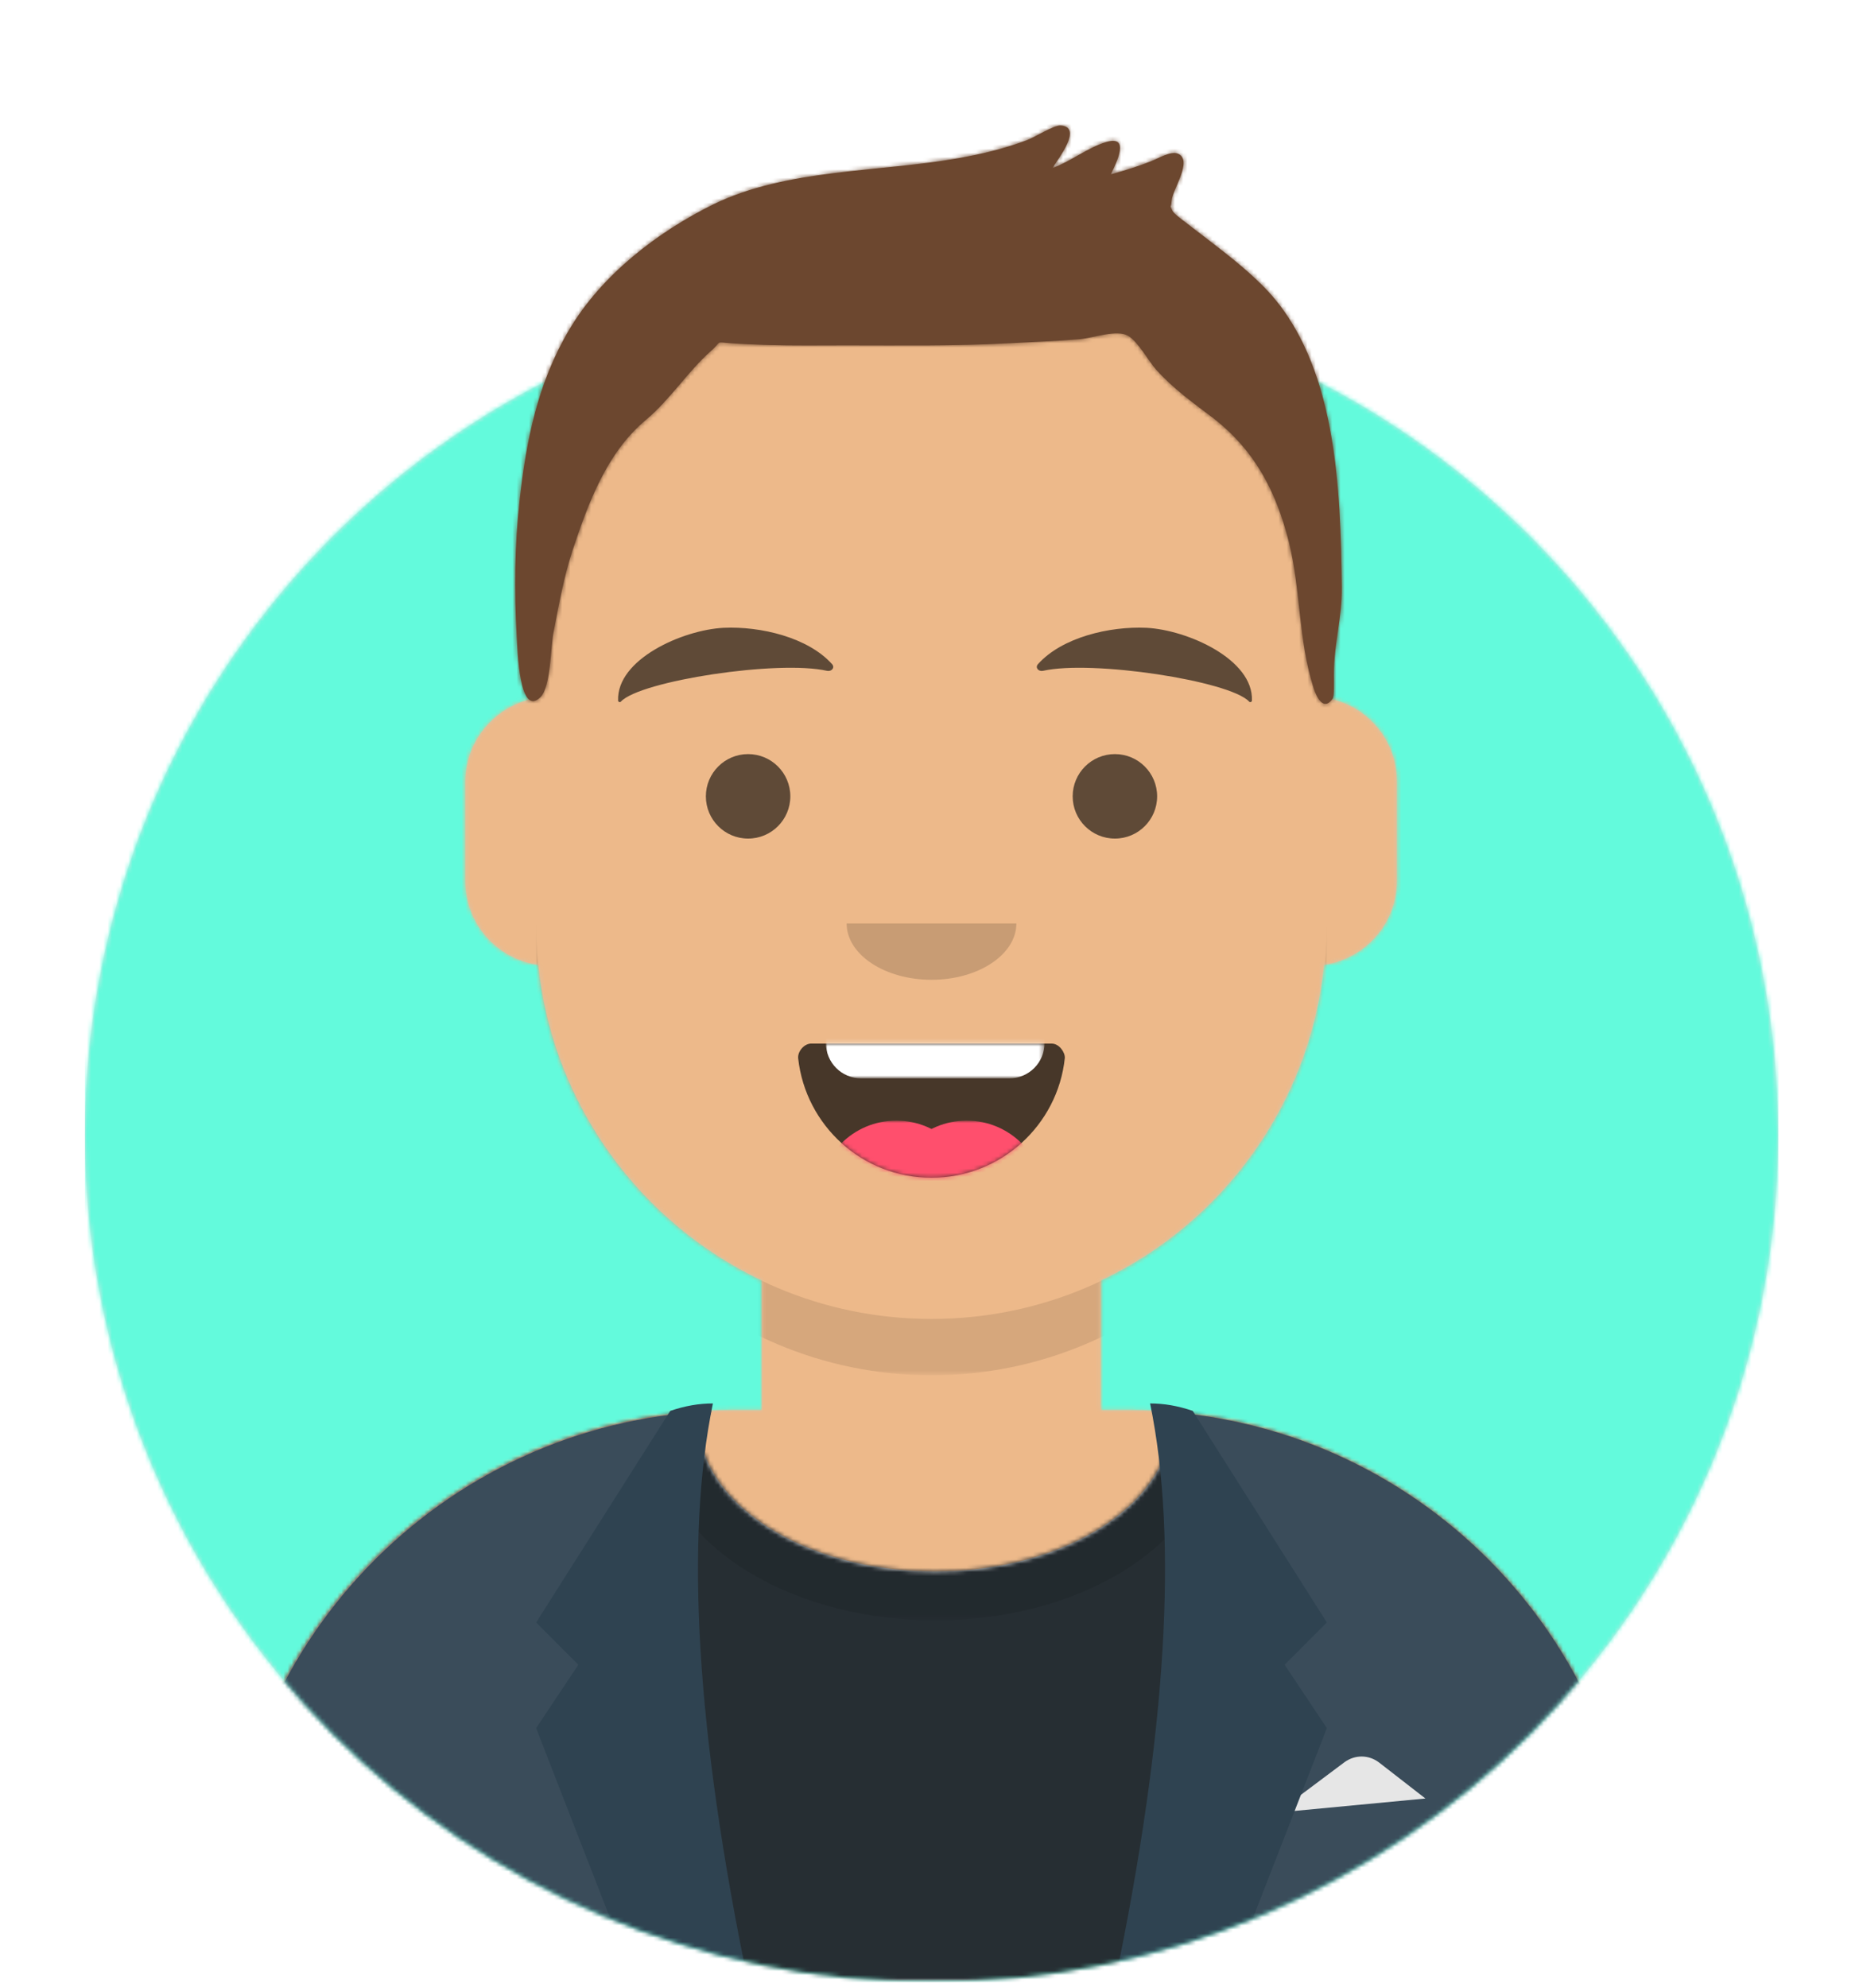 <?xml version="1.0" encoding="utf-8"?>
<!-- Generator: Adobe Illustrator 22.0.1, SVG Export Plug-In . SVG Version: 6.00 Build 0)  -->
<svg version="1.1" id="Capa_1" xmlns="http://www.w3.org/2000/svg" xmlns:xlink="http://www.w3.org/1999/xlink" x="0px" y="0px"
	 viewBox="0 0 450 480" style="enable-background:new 0 0 450 480;" xml:space="preserve">
<style type="text/css">
	.st0{fill:#E6E6E6;}
	.st1{filter:url(#Adobe_OpacityMaskFilter);}
	.st2{fill:#FFFFFF;}
	.st3{mask:url(#mask-2_1_);}
	.st4{fill:#63FADC;}
	.st5{filter:url(#Adobe_OpacityMaskFilter_1_);}
	.st6{mask:url(#mask-4_1_);}
	.st7{fill:#D0C6AC;}
	.st8{filter:url(#Adobe_OpacityMaskFilter_2_);}
	.st9{mask:url(#mask-6_1_);}
	.st10{fill:#EDB98A;}
	.st11{filter:url(#Adobe_OpacityMaskFilter_3_);}
	.st12{mask:url(#mask-6_2_);fill-opacity:0.1;}
	.st13{filter:url(#Adobe_OpacityMaskFilter_4_);}
	.st14{mask:url(#react-mask-27_1_);}
	.st15{fill:#262E33;}
	.st16{filter:url(#Adobe_OpacityMaskFilter_5_);}
	.st17{opacity:0.6;mask:url(#react-mask-27_2_);}
	.st18{fill-opacity:0.16;}
	.st19{fill:#3A4C5A;}
	.st20{fill:#2F4351;}
	.st21{fill-opacity:0.7;}
	.st22{filter:url(#Adobe_OpacityMaskFilter_6_);}
	.st23{mask:url(#react-mask-138_1_);fill:#FFFFFF;}
	.st24{filter:url(#Adobe_OpacityMaskFilter_7_);}
	.st25{mask:url(#react-mask-138_2_);}
	.st26{fill:#FF4F6D;}
	.st27{fill-opacity:0.6;}
	.st28{filter:url(#Adobe_OpacityMaskFilter_8_);}
	.st29{mask:url(#react-mask-124_1_);}
	.st30{fill:#6C472F;}
	.st31{filter:url(#Adobe_OpacityMaskFilter_9_);}
	.st32{mask:url(#react-mask-123_1_);}
</style>
<desc>Avatar Creator</desc>
<g id="avatarmaker_1_">
	<g id="avatarmaker_x2F_Circle" transform="translate(-825, -1100)">
		<g transform="translate(825, 1100)">
			<g id="Circle" transform="translate(12, 40)">
				<g id="Circle-Background">
					<circle id="path-1_1_" class="st0" cx="213" cy="234.1" r="204.5"/>
				</g>
				<defs>
					<filter id="Adobe_OpacityMaskFilter" filterUnits="userSpaceOnUse" x="8.5" y="29.5" width="409.1" height="409.1">
						<feColorMatrix  type="matrix" values="1 0 0 0 0  0 1 0 0 0  0 0 1 0 0  0 0 0 1 0"/>
					</filter>
				</defs>
				<mask maskUnits="userSpaceOnUse" x="8.5" y="29.5" width="409.1" height="409.1" id="mask-2_1_">
					<g class="st1">
						<circle id="path-1_2_" class="st2" cx="213" cy="234.1" r="204.5"/>
					</g>
				</mask>
				<g id="ColorPaletteBlue01" class="st3">
					<rect id="_xD83D__xDD8D_Color" x="8.5" y="29.5" class="st4" width="409.1" height="409.1"/>
				</g>
			</g>
			<g id="Mask">
			</g>
			<defs>
				<filter id="Adobe_OpacityMaskFilter_1_" filterUnits="userSpaceOnUse" x="-1.7" y="1.4" width="451.7" height="477.3">
					<feColorMatrix  type="matrix" values="1 0 0 0 0  0 1 0 0 0  0 0 1 0 0  0 0 0 1 0"/>
				</filter>
			</defs>
			<mask maskUnits="userSpaceOnUse" x="-1.7" y="1.4" width="451.7" height="477.3" id="mask-4_1_">
				<g class="st5">
					<path id="path-3_1_" class="st2" d="M20.5,274.1c0,113,91.6,204.5,204.5,204.5s204.5-91.6,204.5-204.5H450V1.4H0v272.7H20.5z"
						/>
				</g>
			</mask>
			<g id="avatarmaker" class="st6">
				<g id="Body" transform="translate(32, 36)">
					<g>
						<path id="path-5_1_" class="st7" d="M233.9,273.2v31.3h6.8l0,0c67.8,0,122.7,54.9,122.7,122.7v15.3H22.5v-15.3
							c0-67.8,54.9-122.7,122.7-122.7l0,0h6.8v-31.3c-29.4-14-50.5-42.5-54-76.2c-9.9-1.4-17.6-9.9-17.6-20.3v-23.9
							c0-10.1,7.4-18.5,17-20.2v-10.5l0,0c0-52.7,42.7-95.5,95.5-95.5l0,0l0,0c52.7,0,95.5,42.7,95.5,95.5v10.5
							c9.7,1.6,17,10,17,20.2v23.9c0,10.3-7.6,18.8-17.6,20.3C284.4,230.7,263.3,259.3,233.9,273.2z"/>
					</g>
					<defs>
						<filter id="Adobe_OpacityMaskFilter_2_" filterUnits="userSpaceOnUse" x="-32" y="26.7" width="450" height="415.9">
							<feColorMatrix  type="matrix" values="1 0 0 0 0  0 1 0 0 0  0 0 1 0 0  0 0 0 1 0"/>
						</filter>
					</defs>
					<mask maskUnits="userSpaceOnUse" x="-32" y="26.7" width="450" height="415.9" id="mask-6_1_">
						<g class="st8">
							<path id="path-5_2_" class="st2" d="M233.9,273.2v31.3h6.8l0,0c67.8,0,122.7,54.9,122.7,122.7v15.3H22.5v-15.3
								c0-67.8,54.9-122.7,122.7-122.7l0,0h6.8v-31.3c-29.4-14-50.5-42.5-54-76.2c-9.9-1.4-17.6-9.9-17.6-20.3v-23.9
								c0-10.1,7.4-18.5,17-20.2v-10.5l0,0c0-52.7,42.7-95.5,95.5-95.5l0,0l0,0c52.7,0,95.5,42.7,95.5,95.5v10.5
								c9.7,1.6,17,10,17,20.2v23.9c0,10.3-7.6,18.8-17.6,20.3C284.4,230.7,263.3,259.3,233.9,273.2z"/>
						</g>
					</mask>
					<g id="Skin_x2F__xD83D__xDC76__xD83C__xDFFD_-03-Brown" class="st9">
						<g id="Color" transform="translate(-32, 0)">
							<rect y="26.7" class="st10" width="450" height="415.9"/>
						</g>
					</g>
					<defs>
						<filter id="Adobe_OpacityMaskFilter_3_" filterUnits="userSpaceOnUse" x="97.5" y="161.4" width="190.9" height="134.7">
							<feColorMatrix  type="matrix" values="1 0 0 0 0  0 1 0 0 0  0 0 1 0 0  0 0 0 1 0"/>
						</filter>
					</defs>
					<mask maskUnits="userSpaceOnUse" x="97.5" y="161.4" width="190.9" height="134.7" id="mask-6_2_">
						<g class="st11">
							<path id="path-5_3_" class="st2" d="M233.9,273.2v31.3h6.8l0,0c67.8,0,122.7,54.9,122.7,122.7v15.3H22.5v-15.3
								c0-67.8,54.9-122.7,122.7-122.7l0,0h6.8v-31.3c-29.4-14-50.5-42.5-54-76.2c-9.9-1.4-17.6-9.9-17.6-20.3v-23.9
								c0-10.1,7.4-18.5,17-20.2v-10.5l0,0c0-52.7,42.7-95.5,95.5-95.5l0,0l0,0c52.7,0,95.5,42.7,95.5,95.5v10.5
								c9.7,1.6,17,10,17,20.2v23.9c0,10.3-7.6,18.8-17.6,20.3C284.4,230.7,263.3,259.3,233.9,273.2z"/>
						</g>
					</mask>
					<path id="Neck-Shadow" class="st12" d="M288.5,161.4v39.2c0,52.7-42.7,95.5-95.5,95.5s-95.5-42.7-95.5-95.5v-39.2V187
						c0,52.7,42.7,95.5,95.5,95.5s95.5-42.7,95.5-95.5V161.4z"/>
				</g>
				<g id="Clothing_x2F_Blazer-_x2B_-Shirt" transform="translate(0, 170)">
					<g id="Shirt" transform="translate(32, 29)">
						<g id="Clothes">
							<path id="react-path-26_1_" class="st0" d="M250.9,142.1c63,5.2,112.6,58,112.6,122.3v15.3H22.5v-15.3
								c0-64.9,50.4-118.1,114.3-122.4c-0.1,0.6-0.1,1.3-0.1,1.9c0,20.2,25.6,36.6,57.1,36.6s57.1-16.4,57.1-36.6
								C251,143.3,250.9,142.7,250.9,142.1z"/>
						</g>
						<defs>
							<filter id="Adobe_OpacityMaskFilter_4_" filterUnits="userSpaceOnUse" x="-32" y="92.1" width="450" height="187.5">
								<feColorMatrix  type="matrix" values="1 0 0 0 0  0 1 0 0 0  0 0 1 0 0  0 0 0 1 0"/>
							</filter>
						</defs>
						<mask maskUnits="userSpaceOnUse" x="-32" y="92.1" width="450" height="187.5" id="react-mask-27_1_">
							<g class="st13">
								<path id="react-path-26_2_" class="st2" d="M250.9,142.1c63,5.2,112.6,58,112.6,122.3v15.3H22.5v-15.3
									c0-64.9,50.4-118.1,114.3-122.4c-0.1,0.6-0.1,1.3-0.1,1.9c0,20.2,25.6,36.6,57.1,36.6s57.1-16.4,57.1-36.6
									C251,143.3,250.9,142.7,250.9,142.1z"/>
							</g>
						</mask>
						<g id="Color_x2F_Palette_x2F_Black" class="st14">
							<g id="_xD83D__xDD8D_Color_1_" transform="translate(-32, -29)">
								<rect y="121.1" class="st15" width="450" height="187.5"/>
							</g>
						</g>
						<defs>
							<filter id="Adobe_OpacityMaskFilter_5_" filterUnits="userSpaceOnUse" x="126.3" y="100.5" width="135.1" height="91.8">
								<feColorMatrix  type="matrix" values="1 0 0 0 0  0 1 0 0 0  0 0 1 0 0  0 0 0 1 0"/>
							</filter>
						</defs>
						<mask maskUnits="userSpaceOnUse" x="126.3" y="100.5" width="135.1" height="91.8" id="react-mask-27_2_">
							<g class="st16">
								<path id="react-path-26_3_" class="st2" d="M250.9,142.1c63,5.2,112.6,58,112.6,122.3v15.3H22.5v-15.3
									c0-64.9,50.4-118.1,114.3-122.4c-0.1,0.6-0.1,1.3-0.1,1.9c0,20.2,25.6,36.6,57.1,36.6s57.1-16.4,57.1-36.6
									C251,143.3,250.9,142.7,250.9,142.1z"/>
							</g>
						</mask>
						<g id="Shadowy" class="st17">
							<g id="Hola-_xD83D__xDC4B__xD83C__xDFFC_" transform="translate(60, -25)">
								<ellipse class="st18" cx="133.9" cy="171.4" rx="67.6" ry="45.9"/>
							</g>
						</g>
					</g>
					<g id="Blazer" transform="translate(32, 28)">
						<path id="Saco" class="st19" d="M139.8,142.8c-65.2,2.9-117.2,56.7-117.2,122.6l0,0v15.3h118.2c-5.8-20.6-9.1-44.8-9.1-70.7
							C131.6,185.5,134.6,162.6,139.8,142.8z M246.9,280.6h116.5v-15.3c0-65.4-51.1-118.8-115.5-122.5c5.2,19.8,8.1,42.6,8.1,67
							C256.1,235.8,252.7,260,246.9,280.6z"/>
						<path id="Pocket-hanky" class="st0" d="M276.5,239.7l16.3-12.2l0,0c2.5-1.8,5.8-1.8,8.3,0.1l11.2,8.7L276.5,239.7z"/>
						<path id="Wing" class="st20" d="M140.2,140.9c-6.8,33-4,79.5,8.5,139.8h-27.3l-23.9-61.4l10.2-15.3l-10.2-10.2l32.4-51.1
							C133.4,141.5,136.8,140.9,140.2,140.9z"/>
						<path id="Wing_1_" class="st20" d="M245.8,140.9c6.8,33,4,79.5-8.5,139.8h27.3l23.9-61.4l-10.2-15.3l10.2-10.2l-32.4-51.1
							C252.6,141.5,249.2,140.9,245.8,140.9z"/>
					</g>
				</g>
				<g id="Face" transform="translate(76, 82)">
					<g id="Mouth_x2F_Smile" transform="translate(2, 52)">
						<g id="Mouth">
							<path id="react-path-137_1_" class="st21" d="M114.8,121.6c1.8,16.2,15.5,28.8,32.2,28.8c16.7,0,30.5-12.7,32.2-28.9
								c0.1-1.3-1.3-3.5-3.2-3.5c-25.4,0-44.8,0-57.9,0C116.3,117.9,114.6,119.9,114.8,121.6z"/>
						</g>
						<defs>
							<filter id="Adobe_OpacityMaskFilter_6_" filterUnits="userSpaceOnUse" x="121.4" y="99.2" width="52.8" height="27.3">
								<feColorMatrix  type="matrix" values="1 0 0 0 0  0 1 0 0 0  0 0 1 0 0  0 0 0 1 0"/>
							</filter>
						</defs>
						<mask maskUnits="userSpaceOnUse" x="121.4" y="99.2" width="52.8" height="27.3" id="react-mask-138_1_">
							<g class="st22">
								<path id="react-path-137_2_" class="st2" d="M114.8,121.6c1.8,16.2,15.5,28.8,32.2,28.8c16.7,0,30.5-12.7,32.2-28.9
									c0.1-1.3-1.3-3.5-3.2-3.5c-25.4,0-44.8,0-57.9,0C116.3,117.9,114.6,119.9,114.8,121.6z"/>
							</g>
						</mask>
						<path id="Teeth" class="st23" d="M130,99.2h35.8c4.7,0,8.5,3.8,8.5,8.5v10.2c0,4.7-3.8,8.5-8.5,8.5H130
							c-4.7,0-8.5-3.8-8.5-8.5v-10.2C121.4,103,125.2,99.2,130,99.2z"/>
						<defs>
							<filter id="Adobe_OpacityMaskFilter_7_" filterUnits="userSpaceOnUse" x="119.7" y="136.7" width="54.5" height="37.5">
								<feColorMatrix  type="matrix" values="1 0 0 0 0  0 1 0 0 0  0 0 1 0 0  0 0 0 1 0"/>
							</filter>
						</defs>
						<mask maskUnits="userSpaceOnUse" x="119.7" y="136.7" width="54.5" height="37.5" id="react-mask-138_2_">
							<g class="st24">
								<path id="react-path-137_3_" class="st2" d="M114.8,121.6c1.8,16.2,15.5,28.8,32.2,28.8c16.7,0,30.5-12.7,32.2-28.9
									c0.1-1.3-1.3-3.5-3.2-3.5c-25.4,0-44.8,0-57.9,0C116.3,117.9,114.6,119.9,114.8,121.6z"/>
							</g>
						</mask>
						<g id="Tongue" class="st25">
							<g transform="translate(38, 24)">
								<circle class="st26" cx="100.5" cy="131.4" r="18.8"/>
								<circle class="st26" cx="117.5" cy="131.4" r="18.8"/>
							</g>
						</g>
					</g>
					<g id="Nose_x2F_Default" transform="translate(28, 40)">
						<path id="Nose" class="st18" d="M100.5,101c0,7.5,9.2,13.6,20.5,13.6l0,0c11.3,0,20.5-6.1,20.5-13.6"/>
					</g>
					<g id="Eyes_x2F_Default-_xD83D__xDE00_" transform="translate(0, 8)">
						<circle id="Eye" class="st27" cx="104.7" cy="102.3" r="10.2"/>
						<circle id="Eye_1_" class="st27" cx="193.3" cy="102.3" r="10.2"/>
					</g>
					<g id="Eyebrow_x2F_Natural_x2F_Default-Natural">
						<path id="Eyebrow" class="st27" d="M98.8,69.6c-9.9,0.5-25.9,7.6-25.5,17.6c0,0.3,0.5,0.5,0.7,0.2c4.7-5,38-10.1,49.8-7.4
							c1.1,0.2,1.9-0.8,1.2-1.6C119.2,71.9,107.7,69.2,98.8,69.6"/>
						<path id="Eyebrow_1_" class="st27" d="M200.9,69.6c9.9,0.5,25.9,7.6,25.5,17.6c0,0.3-0.5,0.5-0.7,0.2c-4.7-5-38-10.1-49.8-7.4
							c-1.1,0.2-1.9-0.8-1.2-1.6C180.5,71.9,192,69.2,200.9,69.6"/>
					</g>
				</g>
				<g id="Top">
					<g id="Mask_1_">
					</g>
					<defs>
						<filter id="Adobe_OpacityMaskFilter_8_" filterUnits="userSpaceOnUse" x="-1.7" y="1.4" width="450" height="477.3">
							<feColorMatrix  type="matrix" values="1 0 0 0 0  0 1 0 0 0  0 0 1 0 0  0 0 0 1 0"/>
						</filter>
					</defs>
					<mask maskUnits="userSpaceOnUse" x="-1.7" y="1.4" width="450" height="477.3" id="react-mask-124_1_">
						<g class="st28">
							<rect id="react-path-126_1_" y="1.4" class="st2" width="450" height="477.3"/>
						</g>
					</mask>
					<g id="Top_x2F_Short-Hair_x2F_Short-Flat" class="st29">
						<g transform="translate(-1, 0)">
							<g id="Short-Hair">
								<path id="react-path-125_1_" class="st30" d="M306.4,69.4c-4.7-4.8-10.2-8.9-15.5-13c-1.2-0.9-2.4-1.8-3.5-2.7
									c-0.3-0.2-2.9-2.1-3.2-2.8c-0.8-1.7-0.3-0.4-0.2-2.4c0.1-2.6,5.3-9.8,1.5-11.4c-1.7-0.7-4.8,1.2-6.4,1.8
									c-3.2,1.3-6.5,2.3-9.8,3.2c1.6-3.2,4.6-9.5-1.1-7.8c-4.4,1.3-8.6,4.7-13,6.3c1.5-2.4,7.4-9.9,2-10.3c-1.7-0.1-6.5,3-8.3,3.6
									c-5.3,2-10.8,3.3-16.4,4.3c-19.1,3.4-41.4,2.5-59.1,11.1c-13.6,6.7-27.1,17.1-34.9,30.3c-7.6,12.8-10.4,26.7-12,41.3
									c-1.2,10.7-1.3,21.8-0.7,32.6c0.2,3.5,0.6,19.8,5.7,14.9c2.6-2.5,2.5-12.4,3.2-15.7c1.3-6.7,2.5-13.4,4.6-19.8
									c3.8-11.4,8.2-23.5,17.6-31.4c6-5,10.2-11.8,16-16.9c2.6-2.3,0.6-2,4.8-1.7c2.8,0.2,5.6,0.3,8.4,0.4
									c6.5,0.2,13,0.1,19.4,0.1c13,0,26,0.2,39-0.5c5.8-0.3,11.6-0.5,17.4-1c3.2-0.3,8.9-2.4,11.6-0.8c2.4,1.4,5,6.2,6.7,8.1
									c4.1,4.6,9,8.1,13.9,11.8c10,7.8,15.1,17.6,18.2,29.8c3,12.2,2.2,23.4,6,35.4c0.7,2.1,2.4,5.7,4.6,2.5
									c0.4-0.6,0.3-3.9,0.3-5.8c0-7.7,2-13.5,1.9-21.2C324.8,118.2,324,87.4,306.4,69.4z"/>
							</g>
							<defs>
								<filter id="Adobe_OpacityMaskFilter_9_" filterUnits="userSpaceOnUse" x="-0.7" y="1.4" width="450" height="477.3">
									<feColorMatrix  type="matrix" values="1 0 0 0 0  0 1 0 0 0  0 0 1 0 0  0 0 0 1 0"/>
								</filter>
							</defs>
							<mask maskUnits="userSpaceOnUse" x="-0.7" y="1.4" width="450" height="477.3" id="react-mask-123_1_">
								<g class="st31">
									<path id="react-path-125_2_" class="st2" d="M306.4,69.4c-4.7-4.8-10.2-8.9-15.5-13c-1.2-0.9-2.4-1.8-3.5-2.7
										c-0.3-0.2-2.9-2.1-3.2-2.8c-0.8-1.7-0.3-0.4-0.2-2.4c0.1-2.6,5.3-9.8,1.5-11.4c-1.7-0.7-4.8,1.2-6.4,1.8
										c-3.2,1.3-6.5,2.3-9.8,3.2c1.6-3.2,4.6-9.5-1.1-7.8c-4.4,1.3-8.6,4.7-13,6.3c1.5-2.4,7.4-9.9,2-10.3
										c-1.7-0.1-6.5,3-8.3,3.6c-5.3,2-10.8,3.3-16.4,4.3c-19.1,3.4-41.4,2.5-59.1,11.1c-13.6,6.7-27.1,17.1-34.9,30.3
										c-7.6,12.8-10.4,26.7-12,41.3c-1.2,10.7-1.3,21.8-0.7,32.6c0.2,3.5,0.6,19.8,5.7,14.9c2.6-2.5,2.5-12.4,3.2-15.7
										c1.3-6.7,2.5-13.4,4.6-19.8c3.8-11.4,8.2-23.5,17.6-31.4c6-5,10.2-11.8,16-16.9c2.6-2.3,0.6-2,4.8-1.7
										c2.8,0.2,5.6,0.3,8.4,0.4c6.5,0.2,13,0.1,19.4,0.1c13,0,26,0.2,39-0.5c5.8-0.3,11.6-0.5,17.4-1c3.2-0.3,8.9-2.4,11.6-0.8
										c2.4,1.4,5,6.2,6.7,8.1c4.1,4.6,9,8.1,13.9,11.8c10,7.8,15.1,17.6,18.2,29.8c3,12.2,2.2,23.4,6,35.4
										c0.7,2.1,2.4,5.7,4.6,2.5c0.4-0.6,0.3-3.9,0.3-5.8c0-7.7,2-13.5,1.9-21.2C324.8,118.2,324,87.4,306.4,69.4z"/>
								</g>
							</mask>
							<g id="Skin_x2F__xD83D__xDC76__xD83C__xDFFD_-03-Brown_1_" class="st32">
								<g id="Color_1_" transform="translate(0, 0) ">
									<rect x="-0.7" y="1.4" class="st30" width="450" height="477.3"/>
								</g>
							</g>
						</g>
					</g>
				</g>
			</g>
		</g>
	</g>
</g>
</svg>
